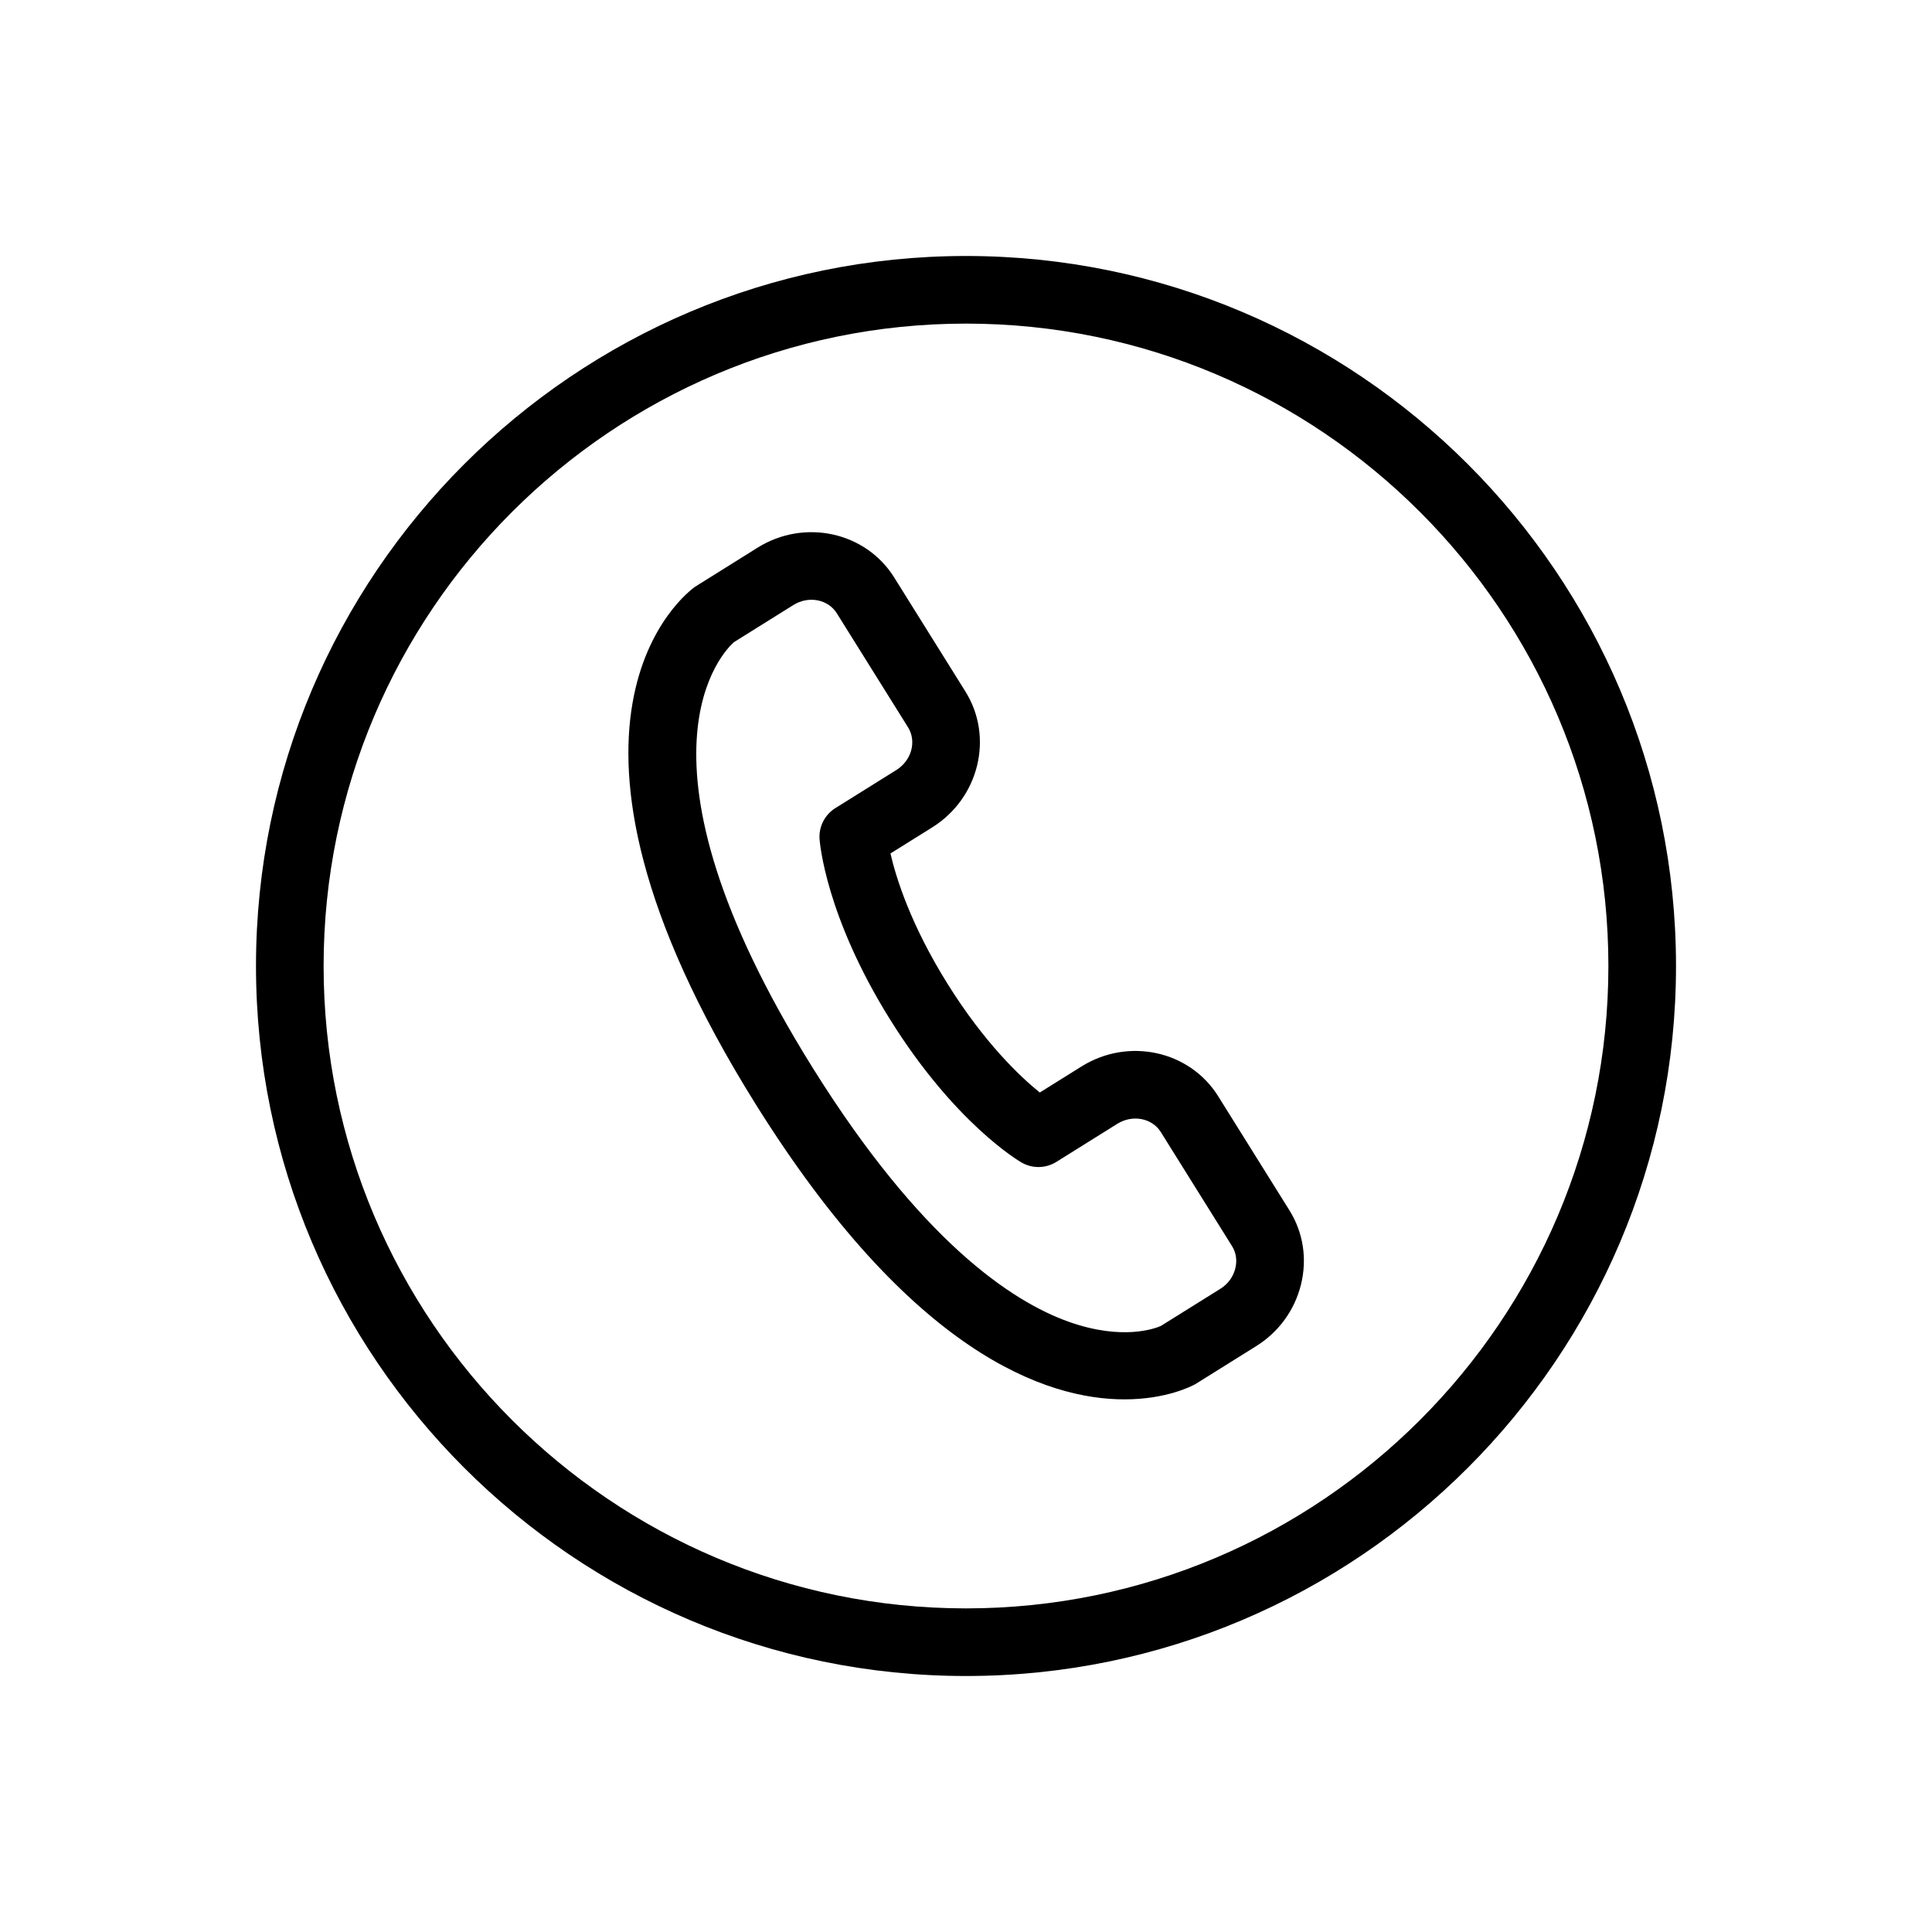 <svg xmlns="http://www.w3.org/2000/svg" xmlns:xlink="http://www.w3.org/1999/xlink" version="1.1" x="0px" y="0px" viewBox="0 0 100 100" enable-background="new 0 0 100 100" xml:space="preserve"><path fill="#000000" d="M50.001,86.75C29.736,86.748,13.25,70.263,13.25,50.001c0-20.265,16.486-36.751,36.751-36.751  c20.264,0,36.749,16.486,36.749,36.751C86.75,70.263,70.265,86.748,50.001,86.75z M50.001,16.75  c-18.334,0-33.251,14.917-33.251,33.251c0,18.332,14.917,33.247,33.251,33.249C68.334,83.248,83.25,68.333,83.25,50.001  C83.25,31.667,68.335,16.75,50.001,16.75z M58.197,72.431c-4.037,0-11.021-2.369-19.093-15.294  c-12.416-19.88-3.518-26.491-3.133-26.763l3.24-2.026c2.423-1.514,5.596-0.822,7.072,1.541l3.687,5.904  c1.476,2.363,0.705,5.518-1.718,7.032l-2.162,1.35c0.293,1.274,1.051,3.7,2.958,6.753c1.905,3.051,3.751,4.796,4.771,5.621  l2.161-1.35c2.423-1.513,5.596-0.821,7.072,1.541l3.687,5.904c0.72,1.152,0.931,2.525,0.594,3.866  c-0.331,1.316-1.152,2.44-2.312,3.165l-3.157,1.972C61.689,71.744,60.37,72.431,58.197,72.431z M37.99,33.237  c-0.458,0.399-6.055,5.812,4.083,22.046l0,0c5.59,8.951,10.293,12.083,13.254,13.135c2.788,0.989,4.482,0.336,4.76,0.212l3.08-1.923  c0.389-0.243,0.663-0.615,0.771-1.05c0.104-0.409,0.044-0.82-0.168-1.158l-3.687-5.904c-0.452-0.726-1.463-0.918-2.25-0.427  l-3.157,1.972c-0.547,0.342-1.239,0.355-1.8,0.032c-0.139-0.08-3.446-2.022-6.798-7.391c-3.352-5.368-3.646-9.191-3.658-9.351  c-0.044-0.645,0.271-1.261,0.819-1.603l3.157-1.972c0.786-0.491,1.057-1.482,0.604-2.209l-3.687-5.903  c-0.454-0.726-1.463-0.919-2.25-0.426L37.99,33.237z"></path></svg>